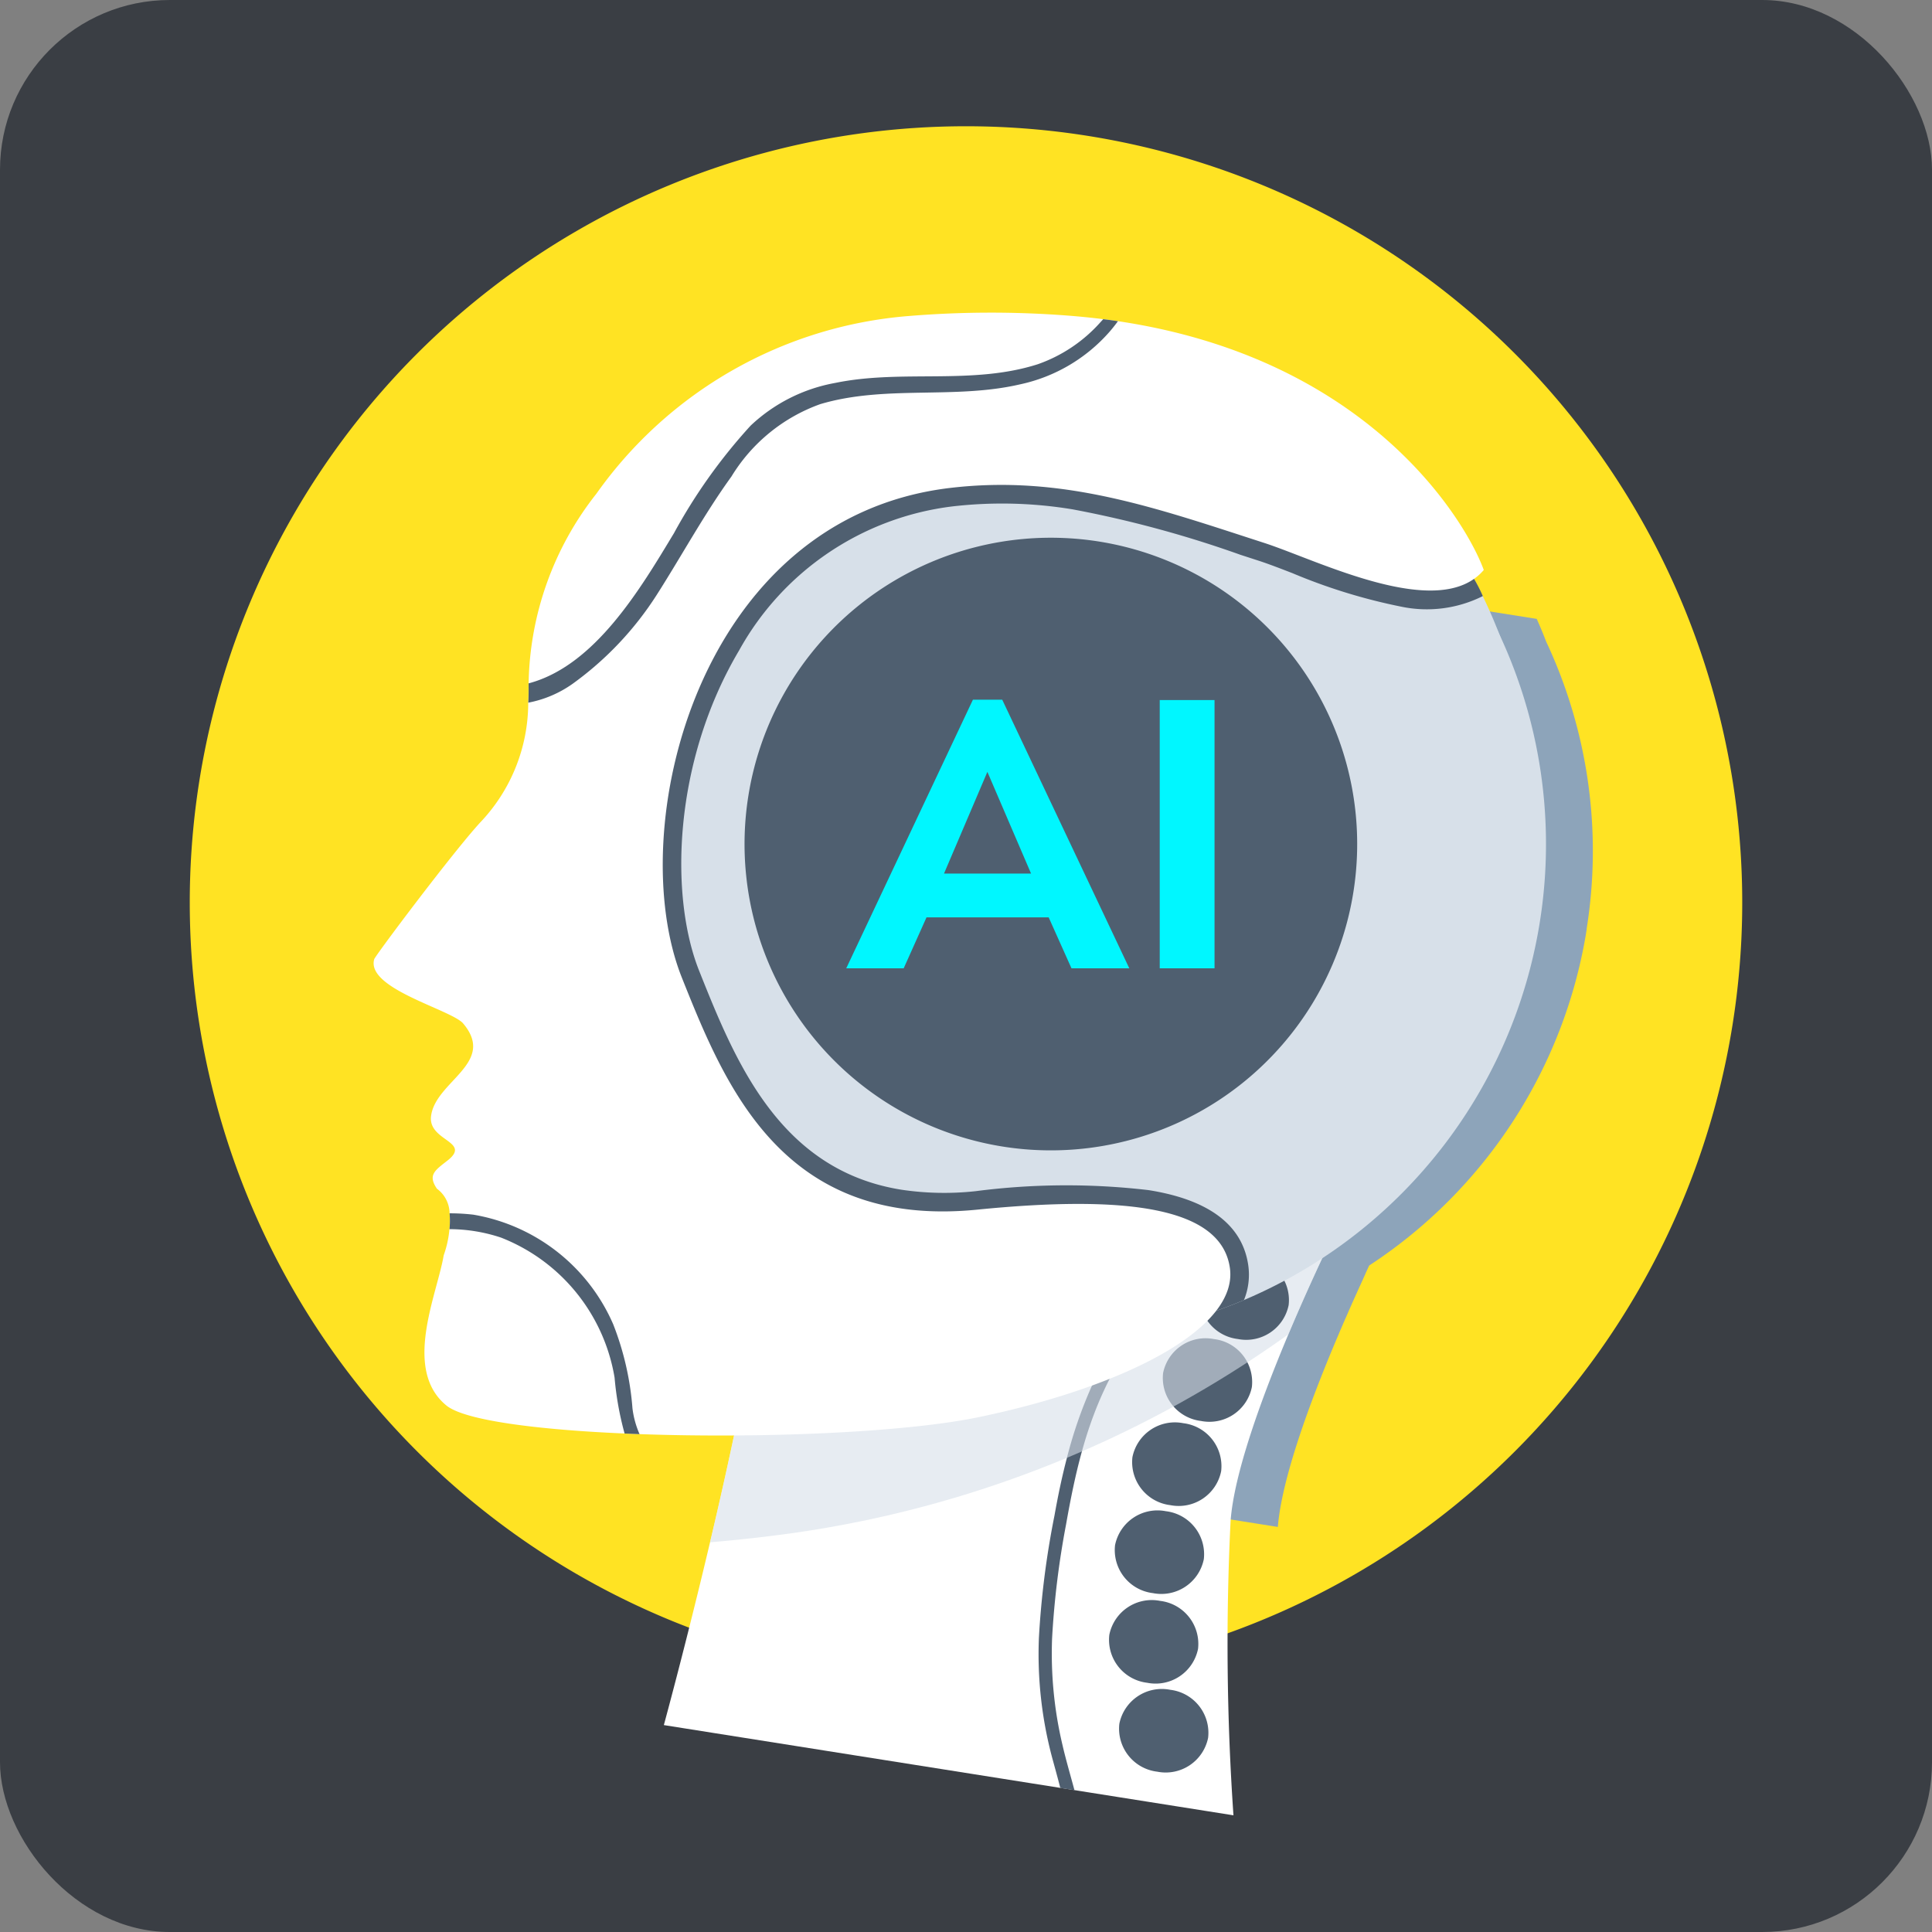 <svg xmlns="http://www.w3.org/2000/svg" xmlns:xlink="http://www.w3.org/1999/xlink" width="91" height="91" viewBox="0 0 91 91">
  <rect x="0" y="0" width="91" height="91" fill="#808080" stroke="none"/>
  <defs>
    <clipPath id="clip-path">
      <rect id="Rectángulo_375105" data-name="Rectángulo 375105" width="18.199" height="44.152" fill="none"/>
    </clipPath>
    <clipPath id="clip-path-2">
      <rect id="Rectángulo_375106" data-name="Rectángulo 375106" width="26.936" height="20.31" fill="none"/>
    </clipPath>
    <clipPath id="clip-path-3">
      <rect id="Rectángulo_377005" data-name="Rectángulo 377005" width="17.347" height="12.652" fill="#00f7ff"/>
    </clipPath>
    <clipPath id="clip-path-4">
      <path id="Trazado_822509" data-name="Trazado 822509" d="M2.706,12.652H0L5.967,0h1.38l5.985,12.652H10.609l-1.075-2.4H3.781ZM6.648,3.4,4.605,8.189h4.1Z" fill="#00f7ff"/>
    </clipPath>
    <clipPath id="clip-path-5">
      <rect id="Rectángulo_377004" data-name="Rectángulo 377004" width="2.581" height="12.634" fill="#00f7ff"/>
    </clipPath>
  </defs>
  <g id="Grupo_1073752" data-name="Grupo 1073752" transform="translate(-201.333 -287)">
    <rect id="Rectángulo_374757" data-name="Rectángulo 374757" width="91" height="91" rx="8" transform="translate(201.333 287)" fill="#3a3e44"/>
    <g id="Grupo_1073747" data-name="Grupo 1073747" transform="translate(-1023.062 108.592)">
      <path id="Trazado_113939" data-name="Trazado 113939" d="M36.562,0A36.562,36.562,0,1,1,0,36.562,36.562,36.562,0,0,1,36.562,0Z" transform="translate(1233.333 184.355)" fill="#ffe323"/>
      <g id="Grupo_1073096" data-name="Grupo 1073096" transform="translate(1247.516 188.858) rotate(9)">
        <g id="Grupo_1070743" data-name="Grupo 1070743" transform="translate(0 0)">
          <g id="Grupo_1073071" data-name="Grupo 1073071" transform="translate(0 0)">
            <g id="Grupo_1070738" data-name="Grupo 1070738" transform="translate(37.992 10.764)" style="mix-blend-mode: multiply;isolation: isolate">
              <g id="Grupo_1070737" data-name="Grupo 1070737">
                <g id="Grupo_1070736" data-name="Grupo 1070736" clip-path="url(#clip-path)">
                  <path id="Trazado_816502" data-name="Trazado 816502" d="M18.2,14.055a23.254,23.254,0,0,1-7.642,17.261l-.12.423,0,.015c-.02.067-.039.137-.059.209l0,.01c-.02.067-.039.137-.059.207l-.006.024c-.017.064-.035.128-.055.193,0,.015-.009.034-.012.049-.016.06-.034.121-.051.182,0,.022-.01.044-.016.064-.017.061-.035.122-.049.182-.007.024-.015.046-.02.07-.017.057-.031.121-.049.181-.007.025-.015.05-.021.076-.015.061-.031.12-.047.179-.006.027-.015.057-.022.083-.016.061-.034.125-.047.183-.009.029-.015.057-.022.086-.016.057-.031.117-.046.174-.01.035-.019.07-.029.1-.012.057-.026.112-.042.167s-.019.077-.029.116-.027.1-.04.158-.024.085-.034.127-.024.1-.036.151-.024.093-.035.139-.025.1-.036.144c-.776,3.133-1.517,6.869-1.342,9.144H1.5A1.5,1.5,0,0,1,0,42.658V1.5A1.5,1.5,0,0,1,1.5,0H13.587q.318.486.606.987a23.2,23.2,0,0,1,4,13.068" transform="translate(0.001 0)" fill="#8da4ba"/>
                </g>
              </g>
            </g>
            <path id="Trazado_816503" data-name="Trazado 816503" d="M0,29.155H27.164a117.352,117.352,0,0,1-2.3-13.649C24.471,11.066,27.738.745,27.738.745S-.034-2.289,1,3.888c1.072,6.421-1,25.267-1,25.267" transform="translate(19.123 39.503)" fill="#fff"/>
            <path id="Trazado_816504" data-name="Trazado 816504" d="M.2,18.343a18.922,18.922,0,0,0,1.511,5.5c.2.442.4.88.59,1.321h.675c-.3-.674-.616-1.336-.893-2.021A18.687,18.687,0,0,1,.816,18.26a40.485,40.485,0,0,1-.189-5.386c.021-1.177.066-2.36.2-3.53.066-.589.156-1.174.275-1.755a16.23,16.23,0,0,1,1.717-4.66c.291-.528.573-1.06.863-1.589.1-.187.5-1.142.778-1.181.071-.007.093-.118.022-.142C3.816-.2,3,1.589,2.755,1.988A16.34,16.34,0,0,0,.791,6.283,21.084,21.084,0,0,0,.177,9.753c-.092.923-.137,1.853-.154,2.781A40.75,40.75,0,0,0,.2,18.343" transform="translate(35.729 43.497)" fill="#4f5f70"/>
            <path id="Trazado_816505" data-name="Trazado 816505" d="M0,1.953A2.039,2.039,0,0,0,2.117,3.905,2.038,2.038,0,0,0,4.233,1.953,2.04,2.04,0,0,0,2.117,0,2.04,2.04,0,0,0,0,1.953" transform="translate(40.304 63.285)" fill="#4f5f70"/>
            <path id="Trazado_816506" data-name="Trazado 816506" d="M0,1.953A2.037,2.037,0,0,0,2.114,3.905,2.039,2.039,0,0,0,4.231,1.953,2.04,2.04,0,0,0,2.114,0,2.038,2.038,0,0,0,0,1.953" transform="translate(39.182 59.223)" fill="#4f5f70"/>
            <path id="Trazado_816507" data-name="Trazado 816507" d="M0,1.953A2.04,2.04,0,0,0,2.116,3.906,2.041,2.041,0,0,0,4.233,1.953,2.04,2.04,0,0,0,2.116,0,2.04,2.04,0,0,0,0,1.953" transform="translate(38.788 55.009)" fill="#4f5f70"/>
            <path id="Trazado_816508" data-name="Trazado 816508" d="M0,1.953A2.041,2.041,0,0,0,2.116,3.908,2.039,2.039,0,0,0,4.231,1.953,2.038,2.038,0,0,0,2.116,0,2.04,2.04,0,0,0,0,1.953" transform="translate(38.948 50.786)" fill="#4f5f70"/>
            <path id="Trazado_816509" data-name="Trazado 816509" d="M0,1.953A2.041,2.041,0,0,0,2.117,3.905,2.039,2.039,0,0,0,4.233,1.953,2.038,2.038,0,0,0,2.117,0,2.04,2.04,0,0,0,0,1.953" transform="translate(39.755 46.647)" fill="#4f5f70"/>
            <g id="Grupo_1070741" data-name="Grupo 1070741" transform="translate(19.926 39.504)" opacity="0.6" style="mix-blend-mode: multiply;isolation: isolate">
              <g id="Grupo_1070740" data-name="Grupo 1070740">
                <g id="Grupo_1070739" data-name="Grupo 1070739" clip-path="url(#clip-path-2)">
                  <path id="Trazado_816510" data-name="Trazado 816510" d="M0,20.31C.436,14.507.778,7.37.2,3.888-.837-2.29,26.936.746,26.936.746s-.8,2.532-1.562,5.626A52.74,52.74,0,0,1,3.746,19.283Q1.878,19.851,0,20.31" transform="translate(0 -0.001)" fill="#d7e0e9"/>
                </g>
              </g>
            </g>
            <path id="Trazado_816511" data-name="Trazado 816511" d="M0,1.955A2.039,2.039,0,0,0,2.116,3.908,2.039,2.039,0,0,0,4.231,1.955,2.04,2.04,0,0,0,2.116,0,2.04,2.04,0,0,0,0,1.955" transform="translate(40.864 42.56)" fill="#4f5f70"/>
            <path id="Trazado_816512" data-name="Trazado 816512" d="M0,23.32A23.322,23.322,0,1,0,23.321,0,23.322,23.322,0,0,0,0,23.32" transform="translate(7.314 1.5)" fill="#d7e0e9"/>
            <path id="Trazado_816513" data-name="Trazado 816513" d="M45.113,31.011C46,25.182,52.4,19.245,50.242,13.639,48.2,8.344,44.094,3.442,38.783,1.491A30.851,30.851,0,0,0,26.059.128a43.568,43.568,0,0,0-7,1.124A18.88,18.88,0,0,0,6.54,11.245a14.023,14.023,0,0,0-1.667,8.79,8.142,8.142,0,0,1-1.159,6.5C2.69,28.074.024,33.123.005,33.275c-.164,1.341,3.621,1.67,4.336,2.187C6.154,37,3.513,38.225,3.6,39.814c.062,1.1,1.985.8,1.02,1.824-.477.507-.766.765-.259,1.3.935.387.92,2.108.763,2.884-.014,1.755-1.03,5.307,1.164,6.589,4,2.342,35.6-.288,38.821-21.4" transform="translate(1.334 1.499)" fill="#d7e0e9"/>
            <path id="Trazado_816514" data-name="Trazado 816514" d="M0,14.428A14.428,14.428,0,1,1,14.428,28.855,14.427,14.427,0,0,1,0,14.428" transform="translate(16.208 10.392)" fill="#4f5f70"/>
            <path id="Trazado_816518" data-name="Trazado 816518" d="M0,23.32A23.325,23.325,0,0,0,35.665,43.111a3.159,3.159,0,0,0-.061-1.666c-.572-1.822-2.317-2.746-5.19-2.746a33.282,33.282,0,0,0-8.041,1.325,13.63,13.63,0,0,1-3.444.477c-5.861,0-8.728-4.818-11.034-8.691-1.95-3.279-2.748-9.557-.5-15.21a13.334,13.334,0,0,1,8.848-8.26,20.36,20.36,0,0,1,5.626-.752,52.205,52.205,0,0,1,8.143.878l.892.141c.45.071,1.007.189,1.656.329a26.735,26.735,0,0,0,5.32.758A5.886,5.886,0,0,0,41.591,8.6a7.5,7.5,0,0,0-.537-.737A23.505,23.505,0,0,0,0,23.32" transform="translate(7.314 1.5)" fill="#4f5f70"/>
            <path id="Trazado_816519" data-name="Trazado 816519" d="M3.807,42.07c.068,1.162,2.1.848,1.08,1.931-.5.537-.809.807-.273,1.376a1.458,1.458,0,0,1,.77,1.051,4,4,0,0,1,.111.737,4.982,4.982,0,0,1-.075,1.261c-.015,1.854-1.087,5.611,1.232,6.966.953.559,4.382.46,8.5-.01q.347-.039.7-.082c5.617-.684,12.285-2.011,15.669-3.295,6.561-2.491,11.429-6.037,10.562-8.8S36.7,40.59,29.907,42.369c-8.917,2.337-12.644-3.9-15.451-8.612-3.838-6.449-2.675-21.5,8.866-24.762,5.157-1.456,9.739-.588,15.034.245,2.646.42,8.727,2.393,10.4-.361C47.56,6.726,41.852-.116,29.9,0c-.23,0-.463.007-.7.015-.539.016-1.088.049-1.654.093a47.337,47.337,0,0,0-7.4,1.19A19.963,19.963,0,0,0,6.914,11.865a14.8,14.8,0,0,0-1.762,9.293l0,.032c.052.308.1.608.128.9a8.182,8.182,0,0,1-1.356,5.937C2.845,29.659.023,35,.006,35.16c-.177,1.416,3.828,1.765,4.585,2.314,1.915,1.62-.878,2.918-.783,4.6" fill="#fff"/>
            <path id="Trazado_816521" data-name="Trazado 816521" d="M0,.112A4,4,0,0,1,.112.85,7.721,7.721,0,0,1,2.573.863,8.6,8.6,0,0,1,8.887,6.541a14.572,14.572,0,0,0,.878,2.527c.23-.026.464-.054.7-.082a4.336,4.336,0,0,1-.519-1.146A13.7,13.7,0,0,0,8.435,4.077,8.783,8.783,0,0,0,1.115,0,9.787,9.787,0,0,0,0,.112" transform="translate(5.384 46.316)" fill="#4f5f70"/>
            <path id="Trazado_816522" data-name="Trazado 816522" d="M0,21.191c.052.308.1.606.128.9a5.318,5.318,0,0,0,1.926-1.207,15.348,15.348,0,0,0,3.254-4.752c.879-2.015,1.611-4.1,2.605-6.059a8.093,8.093,0,0,1,3.6-4.022c2.877-1.376,6.2-1.2,9.138-2.388a7.758,7.758,0,0,0,3.779-3.1c.115-.182.219-.371.32-.564-.23,0-.463.007-.7.015-.037.055-.072.111-.11.166a7.081,7.081,0,0,1-2.6,2.411c-2.906,1.466-6.286,1.229-9.295,2.366A7.819,7.819,0,0,0,8.43,7.565a25.7,25.7,0,0,0-2.771,5.56C4.5,15.983,2.953,19.889,0,21.191" transform="translate(5.155 0.001)" fill="#4f5f70"/>
            <g id="Grupo_1073211" data-name="Grupo 1073211" transform="translate(20.053 19.611) rotate(-9)">
              <g id="Grupo_1073204" data-name="Grupo 1073204" clip-path="url(#clip-path-3)">
                <g id="Grupo_1073201" data-name="Grupo 1073201">
                  <g id="Grupo_1073200" data-name="Grupo 1073200" clip-path="url(#clip-path-4)">
                    <rect id="Rectángulo_377002" data-name="Rectángulo 377002" width="13.333" height="12.652" fill="#00f7ff"/>
                  </g>
                </g>
                <g id="Grupo_1073203" data-name="Grupo 1073203" transform="translate(14.766 0.018)">
                  <g id="Grupo_1073202" data-name="Grupo 1073202" clip-path="url(#clip-path-5)">
                    <rect id="Rectángulo_377003" data-name="Rectángulo 377003" width="2.581" height="12.634" transform="translate(0 0)" fill="#00f7ff"/>
                  </g>
                </g>
              </g>
            </g>
          </g>
        </g>
      </g>
    </g>
  </g>
</svg>
